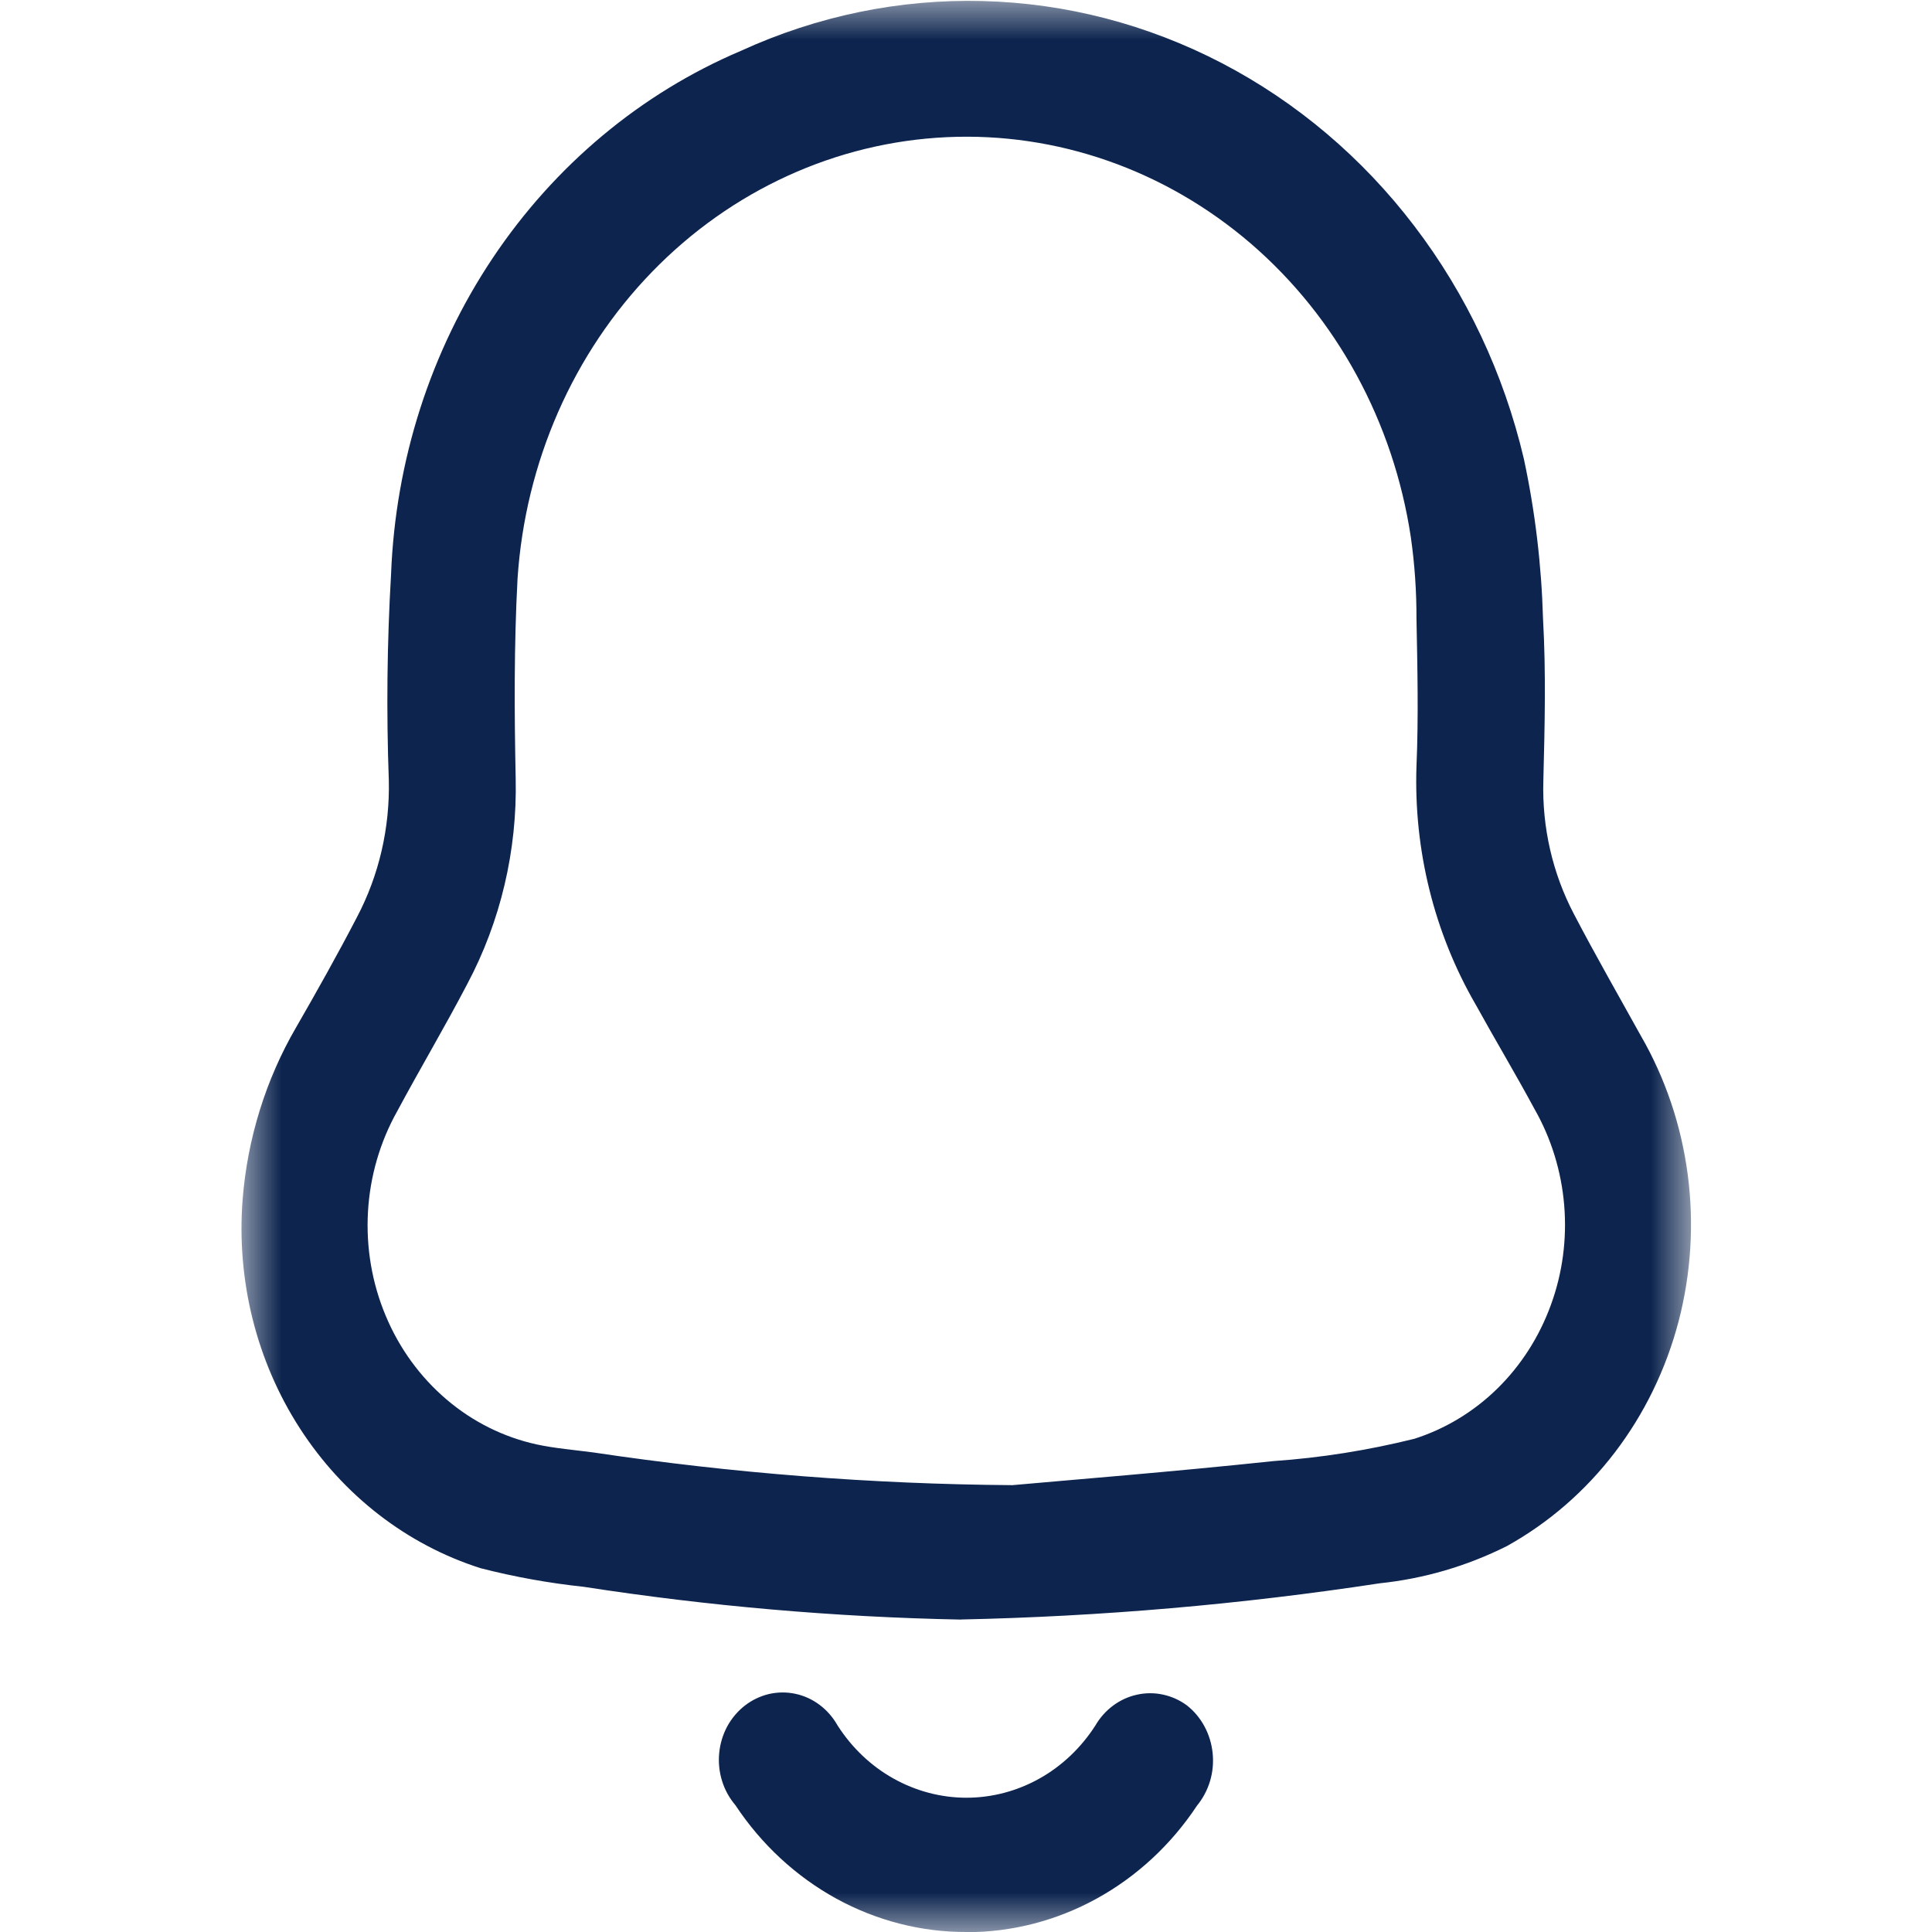 <svg width="24" height="24" viewBox="0 0 24 24" fill="none" xmlns="http://www.w3.org/2000/svg">
<g id="ic-notfy">
<g id="group">
<mask id="mask0_15_693" style="mask-type:luminance" maskUnits="userSpaceOnUse" x="3" y="0" width="18" height="24">
<g id="clip-path">
<path id="Ret&#195;&#162;ngulo 626" d="M21 0H3V24H21V0Z" fill="white"/>
</g>
</mask>
<g mask="url(#mask0_15_693)">
<g id="Grupo 14830">
<path id="Caminho 62951" d="M11.937 20.119C10.369 20.088 8.804 19.952 7.252 19.712C6.82 19.666 6.392 19.589 5.971 19.481C5.056 19.19 4.263 18.577 3.725 17.743C3.186 16.909 2.936 15.905 3.014 14.9C3.074 14.143 3.301 13.412 3.677 12.765C3.938 12.312 4.194 11.856 4.435 11.392C4.708 10.873 4.844 10.286 4.83 9.692C4.799 8.839 4.808 7.984 4.858 7.132C4.912 5.722 5.35 4.358 6.121 3.205C6.892 2.052 7.963 1.158 9.203 0.632C10.15 0.198 11.175 -0.014 12.208 0.013C13.24 0.039 14.254 0.303 15.18 0.785C16.106 1.268 16.921 1.957 17.568 2.806C18.216 3.655 18.681 4.642 18.93 5.7C19.07 6.353 19.149 7.018 19.168 7.687C19.206 8.355 19.189 9.029 19.172 9.699C19.155 10.276 19.286 10.848 19.551 11.353C19.817 11.863 20.103 12.361 20.381 12.863C20.686 13.39 20.884 13.976 20.965 14.587C21.046 15.198 21.007 15.82 20.852 16.415C20.696 17.009 20.426 17.564 20.059 18.044C19.692 18.524 19.236 18.919 18.719 19.206C18.222 19.455 17.688 19.611 17.141 19.668C15.417 19.931 13.678 20.081 11.936 20.118M12.566 18.45C13.277 18.386 14.556 18.284 15.822 18.15C16.411 18.109 16.995 18.016 17.57 17.873C17.953 17.751 18.306 17.538 18.6 17.25C18.894 16.962 19.121 16.607 19.265 16.212C19.41 15.818 19.466 15.393 19.431 14.972C19.396 14.55 19.27 14.142 19.064 13.78C18.828 13.342 18.572 12.915 18.332 12.48C17.817 11.591 17.561 10.561 17.596 9.519C17.622 8.91 17.608 8.299 17.596 7.689C17.597 7.349 17.574 7.01 17.526 6.674C17.311 5.243 16.604 3.945 15.541 3.028C14.477 2.112 13.131 1.64 11.759 1.704C10.388 1.768 9.086 2.362 8.103 3.374C7.12 4.386 6.524 5.744 6.429 7.19C6.385 8.015 6.389 8.845 6.406 9.673C6.426 10.565 6.218 11.447 5.804 12.225C5.526 12.757 5.219 13.273 4.935 13.803C4.721 14.184 4.596 14.613 4.571 15.055C4.546 15.497 4.621 15.939 4.791 16.344C4.96 16.749 5.219 17.105 5.545 17.383C5.871 17.662 6.256 17.853 6.666 17.943C6.898 17.993 7.14 18.012 7.372 18.043C9.093 18.3 10.829 18.436 12.567 18.449" fill="#0C244E"/>
<path id="Caminho 62952" d="M12.007 24C11.443 24.002 10.888 23.859 10.388 23.585C9.888 23.31 9.458 22.912 9.135 22.424C9.061 22.337 9.004 22.235 8.97 22.124C8.935 22.013 8.923 21.895 8.934 21.779C8.945 21.662 8.979 21.549 9.033 21.448C9.088 21.346 9.163 21.258 9.252 21.188C9.341 21.119 9.443 21.07 9.551 21.044C9.66 21.019 9.772 21.018 9.88 21.041C9.989 21.064 10.092 21.111 10.182 21.179C10.273 21.247 10.348 21.334 10.405 21.435C10.582 21.711 10.82 21.938 11.1 22.094C11.379 22.25 11.69 22.332 12.006 22.332C12.322 22.332 12.633 22.25 12.912 22.094C13.191 21.938 13.43 21.711 13.607 21.435C13.664 21.337 13.739 21.253 13.828 21.187C13.917 21.121 14.018 21.075 14.124 21.052C14.231 21.028 14.341 21.028 14.447 21.051C14.554 21.074 14.655 21.119 14.744 21.185C14.833 21.255 14.908 21.344 14.963 21.447C15.018 21.549 15.052 21.662 15.064 21.779C15.076 21.896 15.065 22.014 15.031 22.127C14.997 22.239 14.942 22.342 14.869 22.431C14.547 22.917 14.119 23.313 13.62 23.587C13.122 23.86 12.569 24.003 12.007 24.002" fill="#0C244E"/>
</g>
</g>
</g>
</g>
</svg>
